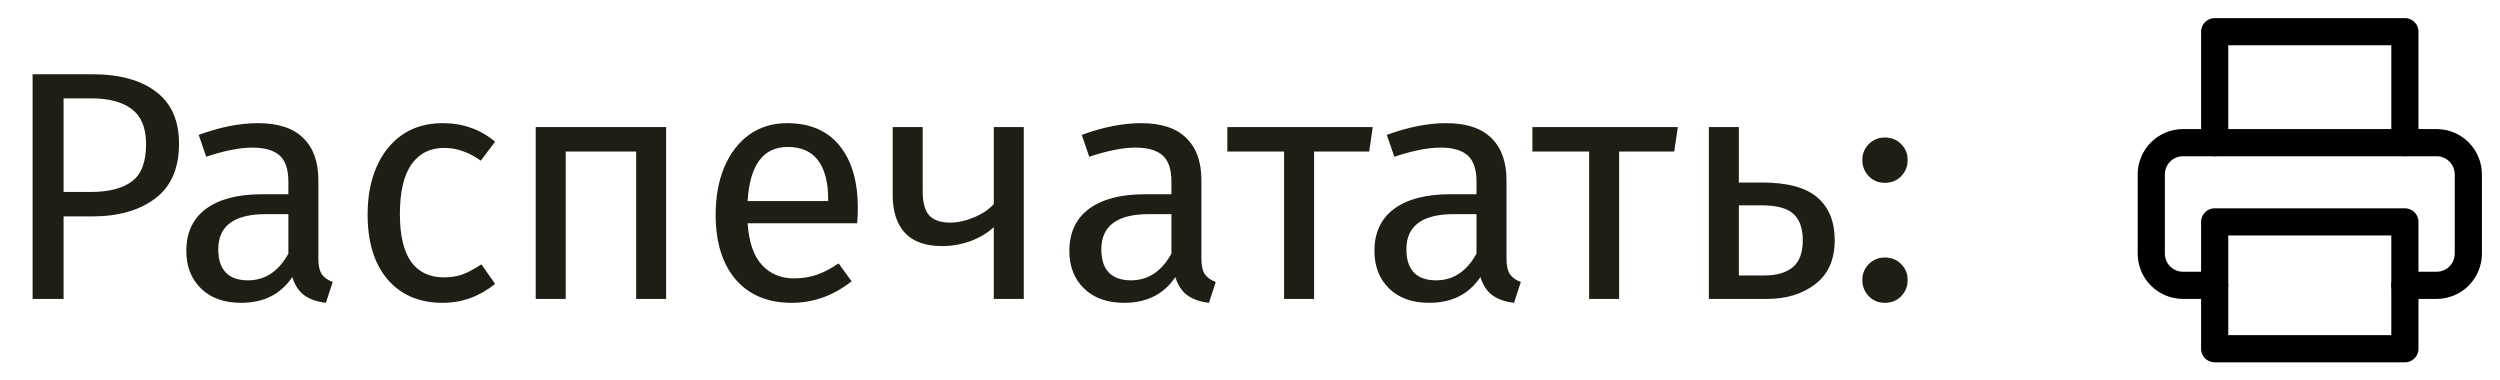 <svg width="92" height="14" viewBox="0 0 92 14" fill="none" xmlns="http://www.w3.org/2000/svg">
<g clip-path="url(#clip0_2_813)">
<path d="M3.372 2.732C4.396 2.732 5.188 2.948 5.748 3.38C6.308 3.804 6.588 4.44 6.588 5.288C6.588 6.192 6.296 6.864 5.712 7.304C5.128 7.744 4.352 7.964 3.384 7.964H2.34V11H1.2V2.732H3.372ZM3.336 7.064C4 7.064 4.504 6.936 4.848 6.68C5.2 6.424 5.376 5.964 5.376 5.3C5.376 4.708 5.2 4.28 4.848 4.016C4.504 3.752 4.008 3.62 3.36 3.62H2.34V7.064H3.336ZM11.716 9.524C11.716 9.78 11.76 9.972 11.848 10.1C11.936 10.22 12.068 10.312 12.244 10.376L11.992 11.144C11.664 11.104 11.4 11.012 11.2 10.868C11 10.724 10.852 10.5 10.756 10.196C10.332 10.828 9.704 11.144 8.872 11.144C8.248 11.144 7.756 10.968 7.396 10.616C7.036 10.264 6.856 9.804 6.856 9.236C6.856 8.564 7.096 8.048 7.576 7.688C8.064 7.328 8.752 7.148 9.64 7.148H10.612V6.68C10.612 6.232 10.504 5.912 10.288 5.72C10.072 5.528 9.74 5.432 9.292 5.432C8.828 5.432 8.26 5.544 7.588 5.768L7.312 4.964C8.096 4.676 8.824 4.532 9.496 4.532C10.24 4.532 10.796 4.716 11.164 5.084C11.532 5.444 11.716 5.96 11.716 6.632V9.524ZM9.124 10.316C9.756 10.316 10.252 9.988 10.612 9.332V7.88H9.784C8.616 7.88 8.032 8.312 8.032 9.176C8.032 9.552 8.124 9.836 8.308 10.028C8.492 10.22 8.764 10.316 9.124 10.316ZM16.288 4.532C16.664 4.532 17.008 4.588 17.32 4.7C17.632 4.804 17.932 4.976 18.22 5.216L17.692 5.912C17.468 5.752 17.248 5.636 17.032 5.564C16.824 5.484 16.592 5.444 16.336 5.444C15.824 5.444 15.424 5.648 15.136 6.056C14.856 6.464 14.716 7.068 14.716 7.868C14.716 8.668 14.856 9.26 15.136 9.644C15.416 10.02 15.816 10.208 16.336 10.208C16.584 10.208 16.812 10.172 17.02 10.1C17.228 10.02 17.46 9.896 17.716 9.728L18.22 10.448C17.644 10.912 17 11.144 16.288 11.144C15.432 11.144 14.756 10.856 14.26 10.28C13.772 9.704 13.528 8.908 13.528 7.892C13.528 7.22 13.64 6.632 13.864 6.128C14.088 5.624 14.404 5.232 14.812 4.952C15.228 4.672 15.72 4.532 16.288 4.532ZM23.41 11V5.576H20.818V11H19.714V4.676H24.514V11H23.41ZM31.568 7.652C31.568 7.836 31.56 8.024 31.544 8.216H27.512C27.56 8.912 27.736 9.424 28.04 9.752C28.344 10.08 28.736 10.244 29.216 10.244C29.52 10.244 29.8 10.2 30.056 10.112C30.312 10.024 30.58 9.884 30.86 9.692L31.34 10.352C30.668 10.88 29.932 11.144 29.132 11.144C28.252 11.144 27.564 10.856 27.068 10.28C26.58 9.704 26.336 8.912 26.336 7.904C26.336 7.248 26.44 6.668 26.648 6.164C26.864 5.652 27.168 5.252 27.56 4.964C27.96 4.676 28.428 4.532 28.964 4.532C29.804 4.532 30.448 4.808 30.896 5.36C31.344 5.912 31.568 6.676 31.568 7.652ZM30.476 7.328C30.476 6.704 30.352 6.228 30.104 5.9C29.856 5.572 29.484 5.408 28.988 5.408C28.084 5.408 27.592 6.072 27.512 7.4H30.476V7.328ZM37.675 4.676V11H36.571V8.36C36.339 8.576 36.051 8.748 35.707 8.876C35.371 8.996 35.023 9.056 34.663 9.056C34.063 9.056 33.611 8.896 33.307 8.576C33.003 8.248 32.851 7.784 32.851 7.184V4.676H33.955V7.052C33.955 7.452 34.035 7.744 34.195 7.928C34.363 8.104 34.619 8.192 34.963 8.192C35.243 8.192 35.535 8.128 35.839 8C36.151 7.872 36.395 7.708 36.571 7.508V4.676H37.675ZM44.212 9.524C44.212 9.78 44.257 9.972 44.344 10.1C44.432 10.22 44.565 10.312 44.74 10.376L44.489 11.144C44.16 11.104 43.897 11.012 43.697 10.868C43.496 10.724 43.349 10.5 43.252 10.196C42.828 10.828 42.2 11.144 41.368 11.144C40.745 11.144 40.252 10.968 39.892 10.616C39.532 10.264 39.352 9.804 39.352 9.236C39.352 8.564 39.593 8.048 40.072 7.688C40.56 7.328 41.248 7.148 42.136 7.148H43.108V6.68C43.108 6.232 43.001 5.912 42.785 5.72C42.569 5.528 42.236 5.432 41.788 5.432C41.325 5.432 40.757 5.544 40.084 5.768L39.809 4.964C40.593 4.676 41.321 4.532 41.992 4.532C42.736 4.532 43.292 4.716 43.66 5.084C44.029 5.444 44.212 5.96 44.212 6.632V9.524ZM41.62 10.316C42.252 10.316 42.748 9.988 43.108 9.332V7.88H42.281C41.112 7.88 40.529 8.312 40.529 9.176C40.529 9.552 40.62 9.836 40.804 10.028C40.989 10.22 41.261 10.316 41.62 10.316ZM50.517 4.676L50.386 5.576H48.358V11H47.254V5.576H45.166V4.676H50.517ZM55.439 9.524C55.439 9.78 55.483 9.972 55.571 10.1C55.659 10.22 55.791 10.312 55.967 10.376L55.715 11.144C55.387 11.104 55.123 11.012 54.923 10.868C54.723 10.724 54.575 10.5 54.479 10.196C54.055 10.828 53.427 11.144 52.595 11.144C51.971 11.144 51.479 10.968 51.119 10.616C50.759 10.264 50.579 9.804 50.579 9.236C50.579 8.564 50.819 8.048 51.299 7.688C51.787 7.328 52.475 7.148 53.363 7.148H54.335V6.68C54.335 6.232 54.227 5.912 54.011 5.72C53.795 5.528 53.463 5.432 53.015 5.432C52.551 5.432 51.983 5.544 51.311 5.768L51.035 4.964C51.819 4.676 52.547 4.532 53.219 4.532C53.963 4.532 54.519 4.716 54.887 5.084C55.255 5.444 55.439 5.96 55.439 6.632V9.524ZM52.847 10.316C53.479 10.316 53.975 9.988 54.335 9.332V7.88H53.507C52.339 7.88 51.755 8.312 51.755 9.176C51.755 9.552 51.847 9.836 52.031 10.028C52.215 10.22 52.487 10.316 52.847 10.316ZM61.744 4.676L61.612 5.576H59.584V11H58.48V5.576H56.392V4.676H61.744ZM64.83 6.716C65.774 6.716 66.458 6.9 66.882 7.268C67.306 7.636 67.518 8.16 67.518 8.84C67.518 9.552 67.278 10.092 66.798 10.46C66.326 10.82 65.738 11 65.034 11H62.886V4.676H63.99V6.716H64.83ZM64.938 10.136C65.386 10.136 65.73 10.036 65.97 9.836C66.218 9.636 66.342 9.304 66.342 8.84C66.342 8.4 66.226 8.076 65.994 7.868C65.77 7.66 65.378 7.556 64.818 7.556H63.99V10.136H64.938ZM69.362 9.476C69.602 9.476 69.802 9.556 69.962 9.716C70.122 9.876 70.202 10.072 70.202 10.304C70.202 10.536 70.122 10.736 69.962 10.904C69.802 11.064 69.602 11.144 69.362 11.144C69.13 11.144 68.934 11.064 68.774 10.904C68.614 10.736 68.534 10.536 68.534 10.304C68.534 10.072 68.614 9.876 68.774 9.716C68.934 9.556 69.13 9.476 69.362 9.476ZM69.362 5.06C69.602 5.06 69.802 5.14 69.962 5.3C70.122 5.46 70.202 5.656 70.202 5.888C70.202 6.12 70.122 6.32 69.962 6.488C69.802 6.648 69.602 6.728 69.362 6.728C69.13 6.728 68.934 6.648 68.774 6.488C68.614 6.32 68.534 6.12 68.534 5.888C68.534 5.656 68.614 5.46 68.774 5.3C68.934 5.14 69.13 5.06 69.362 5.06Z" fill="#1F1D14"/>
<g clip-path="url(#clip1_2_813)">
<path d="M81.5 10.5H80.334C80.024 10.5 79.728 10.377 79.509 10.158C79.29 9.94 79.167 9.643 79.167 9.333V6.417C79.167 6.107 79.29 5.811 79.509 5.592C79.728 5.373 80.024 5.25 80.334 5.25H89.667C89.976 5.25 90.273 5.373 90.492 5.592C90.711 5.811 90.834 6.107 90.834 6.417V9.333C90.834 9.643 90.711 9.94 90.492 10.158C90.273 10.377 89.976 10.5 89.667 10.5H88.5" stroke="black" stroke-linecap="round" stroke-linejoin="round"/>
<path d="M88.5 8.166H81.5V12.833H88.5V8.166Z" stroke="black" stroke-linecap="round" stroke-linejoin="round"/>
<path d="M81.5 5.25V1.167H88.5V5.25" stroke="black" stroke-linecap="round" stroke-linejoin="round"/>
</g>
</g>
<defs>
<clipPath id="clip0_2_813">
<rect width="92" height="14" fill="white"/>
</clipPath>
<clipPath id="clip1_2_813">
<rect width="14" height="14" fill="white" transform="translate(78)"/>
</clipPath>
</defs>
</svg>
